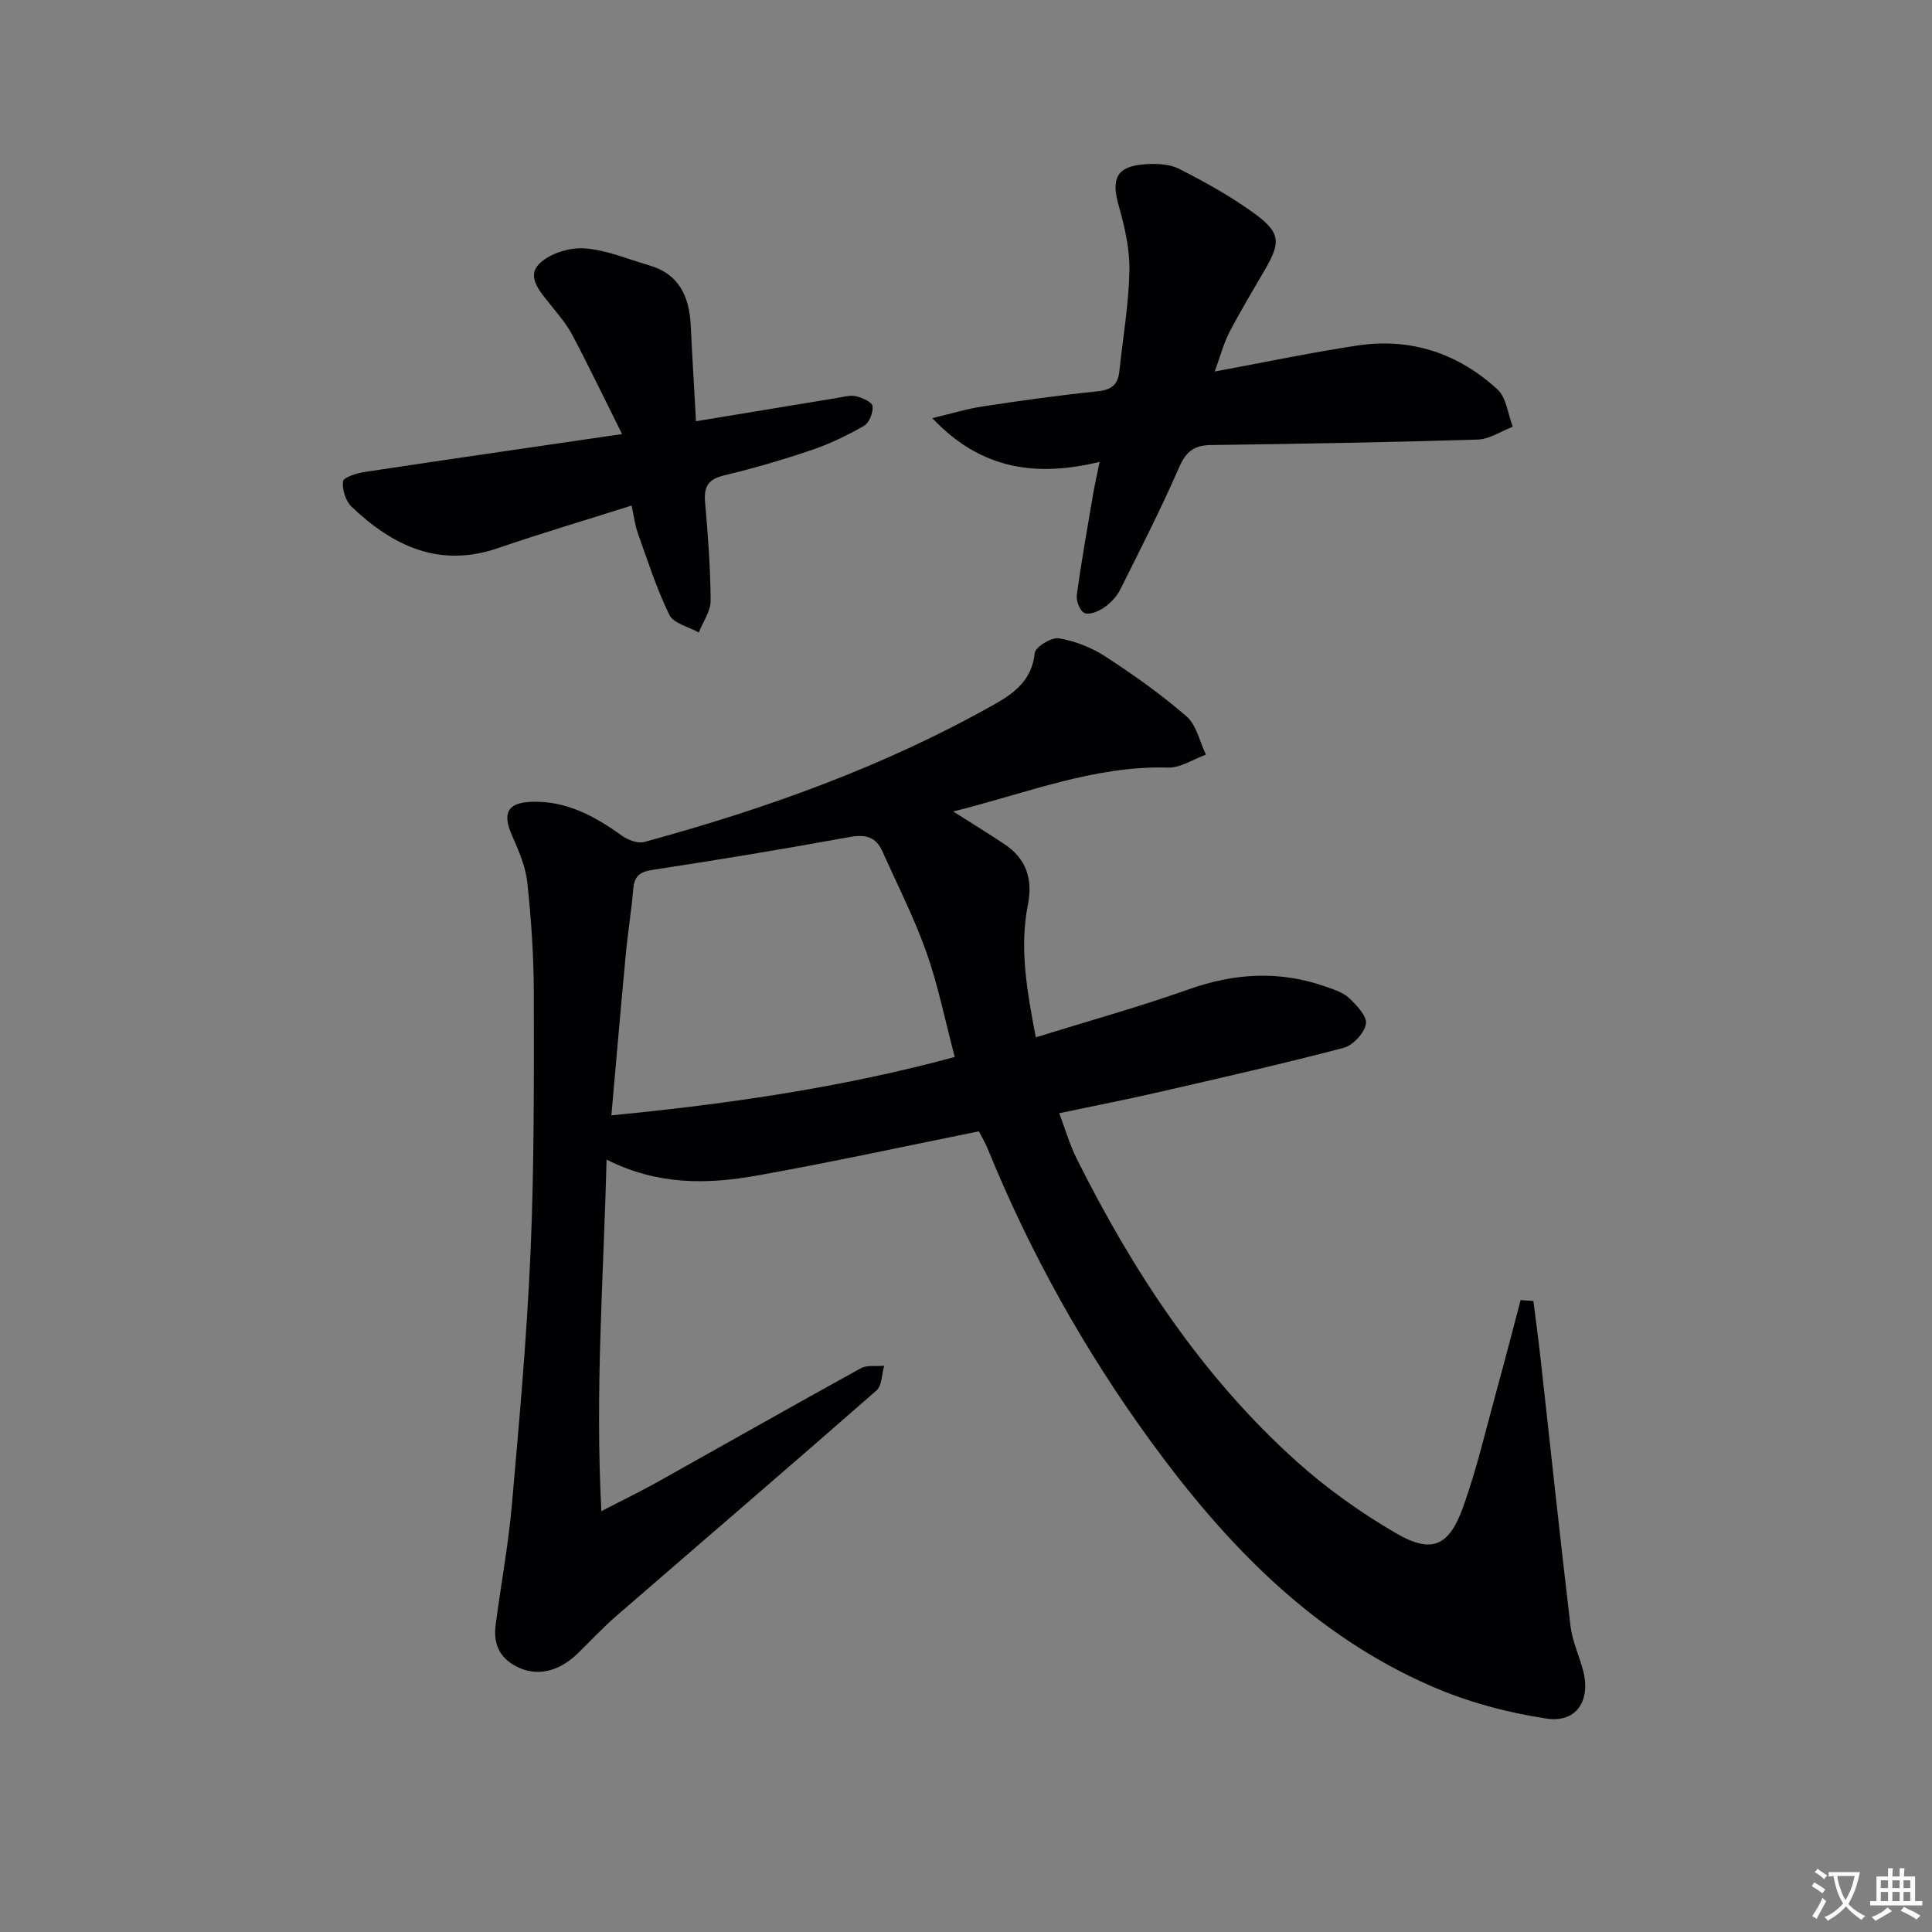 <svg enable-background="new 0 0 400 400" viewBox="0 0 400 400" xmlns="http://www.w3.org/2000/svg"><rect x="0" y="0" width="400" height="400" fill="#808080" stroke="none"/><path d="m377.9 391.2c-.2.3-.4.5-.6.8-.7-.6-1.4-1-2.2-1.5.2-.3.4-.5.5-.8.6.4 1.4.8 2.3 1.5zm-1.8 6.1c-.2-.2-.5-.4-.9-.6.4-.6.8-1.2 1.2-1.9s.7-1.3.9-1.9c.3.3.5.5.8.7-.7 1.3-1.4 2.6-2 3.7zm2.2-9c-.3.3-.5.5-.6.8-.6-.6-1.3-1.1-2-1.5.3-.3.5-.5.6-.7.6.5 1.3.9 2 1.4zm.3.2v-.9h2 4.5c-.3 1.3-.6 2.5-1 3.6s-.9 2.1-1.4 3c.4.5 1 1 1.6 1.4s1.2.8 1.9 1.1c-.3.2-.5.4-.8.8-.4-.3-1-.7-1.6-1.2s-1.2-1.1-1.6-1.6c-.5.6-1.1 1.1-1.7 1.6s-1.4.9-2.1 1.4c-.1-.3-.3-.5-.7-.8.6-.2 1.2-.5 1.9-1s1.4-1.1 2-1.8c-.5-.8-.9-1.6-1.2-2.5s-.6-2-.8-3.2c-.4.1-.7.1-1 .1zm2.5 2.7c.3 1 .7 1.7 1 2.2.3-.5.6-1.1 1-2s.6-1.9.9-3h-3.2-.4c.1.9.3 1.8.7 2.8z" fill="#fbfafc"/><path d="m396.5 388.5v1.5 3.6h1.5v.9c-.4 0-1 0-1.7 0h-7.9c-.5 0-.9 0-1.2 0v-.9h1.3v-3.5c0-.7 0-1.2 0-1.6h2.4c0-.8 0-1.4 0-1.7h1c0 .3-.1.8-.1 1.7h1.5c0-.8 0-1.4 0-1.7h1c0 .3-.1.9-.1 1.7zm-8.2 9.2c-.2-.3-.5-.5-.8-.8.8-.3 1.4-.6 1.9-.9s1-.7 1.4-1.1c.3.3.6.5.9.8-1.6 1-2.8 1.6-3.4 2zm2.6-6.8v-1.6h-1.5v1.6zm0 2.7v-1.9h-1.5v1.9zm2.4-2.7v-1.6h-1.5v1.6zm0 2.7v-1.9h-1.5v1.9zm.2 2 .7-.8c.4.2.9.5 1.6.8s1.3.7 1.8 1c-.3.3-.5.5-.8.8-.4-.3-1.5-1-3.3-1.8zm2-4.7v-1.6h-1.4v1.6zm0 2.7v-1.9h-1.4v1.9z" fill="#fbfafc"/><g fill="#010103"><path d="m317.47 269.34c.52 4.14 1.08 8.27 1.54 12.41 2.04 18.31 3.98 36.63 6.15 54.92.37 3.09 1.76 6.05 2.58 9.1 1.68 6.25-1.29 11-7.6 10.04-8.07-1.23-16.24-3.41-23.72-6.67-24.56-10.68-42.48-29.25-58.01-50.51-13.8-18.91-25.11-39.17-33.94-60.84-.49-1.2-1.17-2.32-1.8-3.56-15.49 3.12-30.7 6.44-46.02 9.17-10.24 1.83-20.54 2-31.07-3.32-.59 24.11-2.41 47.73-1.07 72.79 4.61-2.39 8.11-4.08 11.5-5.97 14.08-7.87 28.1-15.84 42.22-23.62 1.31-.72 3.2-.36 4.83-.51-.51 1.74-.45 4.12-1.6 5.12-17.9 15.69-35.97 31.17-53.96 46.77-2.76 2.39-5.24 5.1-7.87 7.65-4.08 3.95-8.63 4.8-12.65 2.75-3.69-1.88-4.86-4.87-4.36-8.66 1.07-8.22 2.61-16.39 3.34-24.64 1.55-17.55 3.13-35.11 3.89-52.7.76-17.78.69-35.6.67-53.4-.01-7.63-.53-15.3-1.34-22.89-.36-3.35-1.79-6.68-3.18-9.81-2-4.52-1-6.75 3.93-6.95 7.18-.29 13.13 2.9 18.78 6.98 1.27.91 3.34 1.71 4.7 1.33 25.23-6.89 49.75-15.65 72.62-28.58 4.16-2.35 7.64-5.07 8.2-10.54.13-1.25 3.45-3.3 4.98-3.05 3.33.55 6.76 1.9 9.61 3.75 5.84 3.8 11.58 7.85 16.83 12.41 2.07 1.8 2.72 5.24 4.02 7.93-2.61.94-5.25 2.75-7.84 2.68-15.3-.44-29.15 5.28-44.47 9.09 4.18 2.66 7.41 4.64 10.58 6.75 4.55 3.03 5.92 7.21 4.87 12.57-1.77 8.98-.2 17.79 1.64 27.44 10.88-3.38 21.41-6.3 31.69-9.95 9.48-3.36 18.79-3.91 28.28-.56 1.71.6 3.63 1.18 4.89 2.37 1.57 1.48 3.77 3.8 3.49 5.36-.34 1.92-2.69 4.45-4.63 4.96-12.66 3.32-25.43 6.22-38.19 9.15-6.61 1.52-13.28 2.82-20.68 4.38 1.29 3.39 2.18 6.54 3.62 9.42 11.69 23.39 25.91 45.03 45.48 62.63 6.26 5.63 13.27 10.61 20.54 14.86 7.43 4.35 11.05 2.84 14-5.41 2.84-7.94 4.75-16.22 6.99-24.37 1.69-6.13 3.27-12.29 4.9-18.43.86.05 1.75.11 2.64.16zm-119.8-50.5c-2.01-7.61-3.44-14.81-5.86-21.66-2.53-7.15-6.01-13.96-9.11-20.9-1.37-3.08-3.58-3.58-6.88-2.97-13.52 2.47-27.08 4.71-40.67 6.78-2.64.4-3.8 1.24-4.03 3.89-.4 4.62-1.15 9.21-1.58 13.83-1.02 10.85-1.95 21.71-2.96 33.11 24.55-2.38 48.05-5.84 71.09-12.08z"/><path d="m227.66 95.63c-12.93 3.11-24.43 1.76-34.64-9.06 4.05-.96 7.25-1.95 10.52-2.44 7.88-1.19 15.78-2.31 23.7-3.11 2.88-.29 4.22-1.39 4.51-4.14.73-6.94 1.94-13.86 2.08-20.8.09-4.53-.99-9.19-2.24-13.6-1.55-5.49-.4-8.01 5.27-8.46 2.41-.19 5.22-.11 7.29.95 5.45 2.78 10.87 5.78 15.79 9.4 5.2 3.83 5.2 5.9 1.96 11.45-2.51 4.31-5.08 8.59-7.38 13-1.18 2.27-1.82 4.82-3.03 8.1 10.52-1.94 20.05-3.96 29.66-5.4 10.99-1.64 20.79 1.67 28.89 9.11 1.85 1.7 2.15 5.1 3.16 7.72-2.42.93-4.81 2.58-7.25 2.66-18.42.57-36.85.88-55.28 1.13-3.44.05-5.11 1.34-6.52 4.57-3.77 8.62-8.05 17.03-12.27 25.45-.72 1.43-2 2.74-3.33 3.65-1.14.78-3 1.55-4.02 1.11-.93-.4-1.76-2.51-1.59-3.73.96-7.04 2.22-14.04 3.4-21.05.33-1.9.77-3.79 1.32-6.51z"/><path d="m144.1 87.21c10.28-1.7 19.75-3.27 29.22-4.82 1.31-.21 2.71-.64 3.93-.35 1.3.3 3.34 1.24 3.42 2.06.13 1.32-.7 3.43-1.79 4.06-3.43 1.98-7.06 3.73-10.81 5-5.97 2.03-12.04 3.8-18.17 5.27-3.29.79-4.2 2.34-3.92 5.55.59 6.78 1.11 13.59 1.15 20.38.01 2.19-1.59 4.39-2.45 6.59-2.09-1.18-5.22-1.86-6.09-3.64-2.65-5.4-4.49-11.22-6.53-16.91-.6-1.68-.81-3.51-1.29-5.73-9.46 3-18.63 5.71-27.66 8.81-12.16 4.17-21.76-.43-30.3-8.55-1.24-1.18-2-3.59-1.79-5.27.11-.85 2.86-1.7 4.51-1.95 17.18-2.6 34.38-5.08 53.26-7.84-3.83-7.67-6.93-14.16-10.3-20.52-1.23-2.33-3.03-4.37-4.68-6.46-2-2.52-4.84-5.6-2.17-8.27 2.13-2.13 6.21-3.4 9.31-3.2 4.53.29 8.95 2.21 13.4 3.5 6.27 1.8 8.38 6.5 8.66 12.49.3 6.27.69 12.56 1.09 19.8z"/></g></svg>